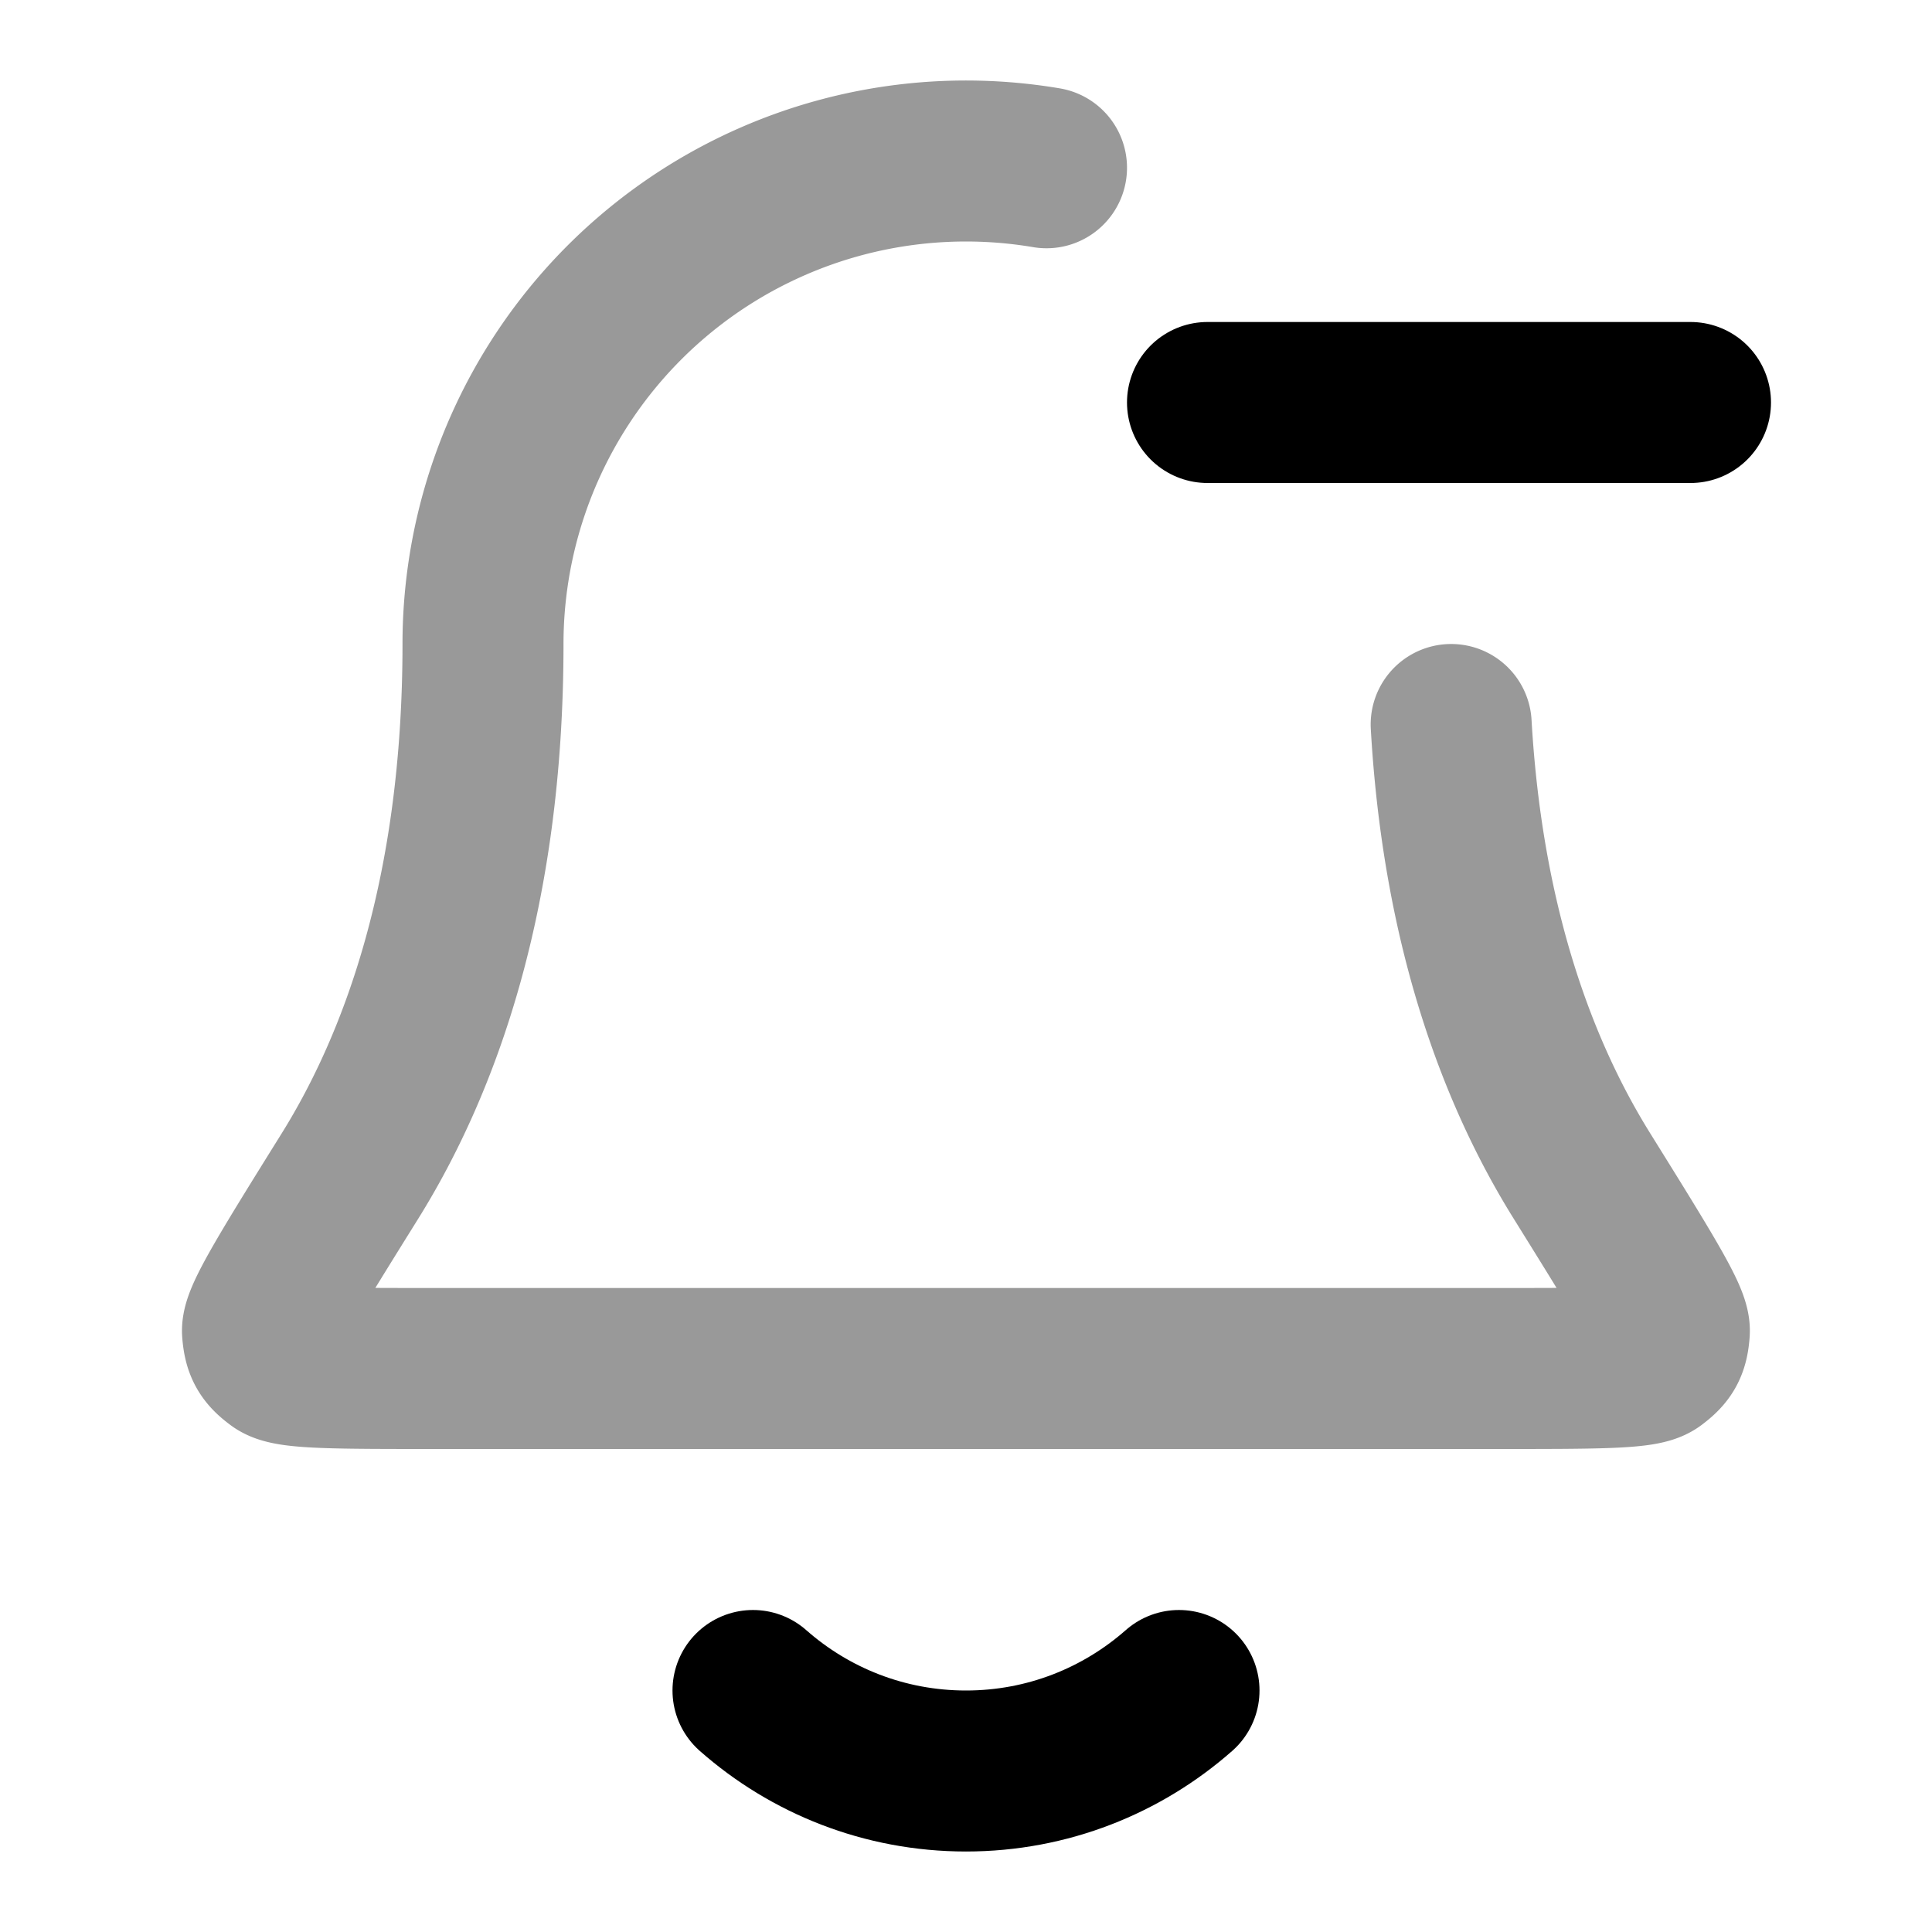<svg fill="none" xmlns="http://www.w3.org/2000/svg" viewBox="0 0 24 24"><path opacity=".4" d="M13 2.084A6 6 0 0 0 6 8c0 3.09-.78 5.206-1.65 6.605-.735 1.18-1.102 1.771-1.089 1.936.015.182.054.252.2.36.133.099.732.099 1.928.099H18.61c1.197 0 1.795 0 1.927-.098.147-.11.186-.179.2-.361.014-.165-.353-.755-1.087-1.935-.774-1.243-1.476-3.052-1.623-5.606" stroke="currentColor" stroke-width="2" stroke-linecap="round" stroke-linejoin="round"/><path d="M9.354 21c.705.622 1.632 1 2.646 1s1.94-.378 2.646-1M15 5h6" stroke="currentColor" stroke-width="2" stroke-linecap="round" stroke-linejoin="round"/></svg>